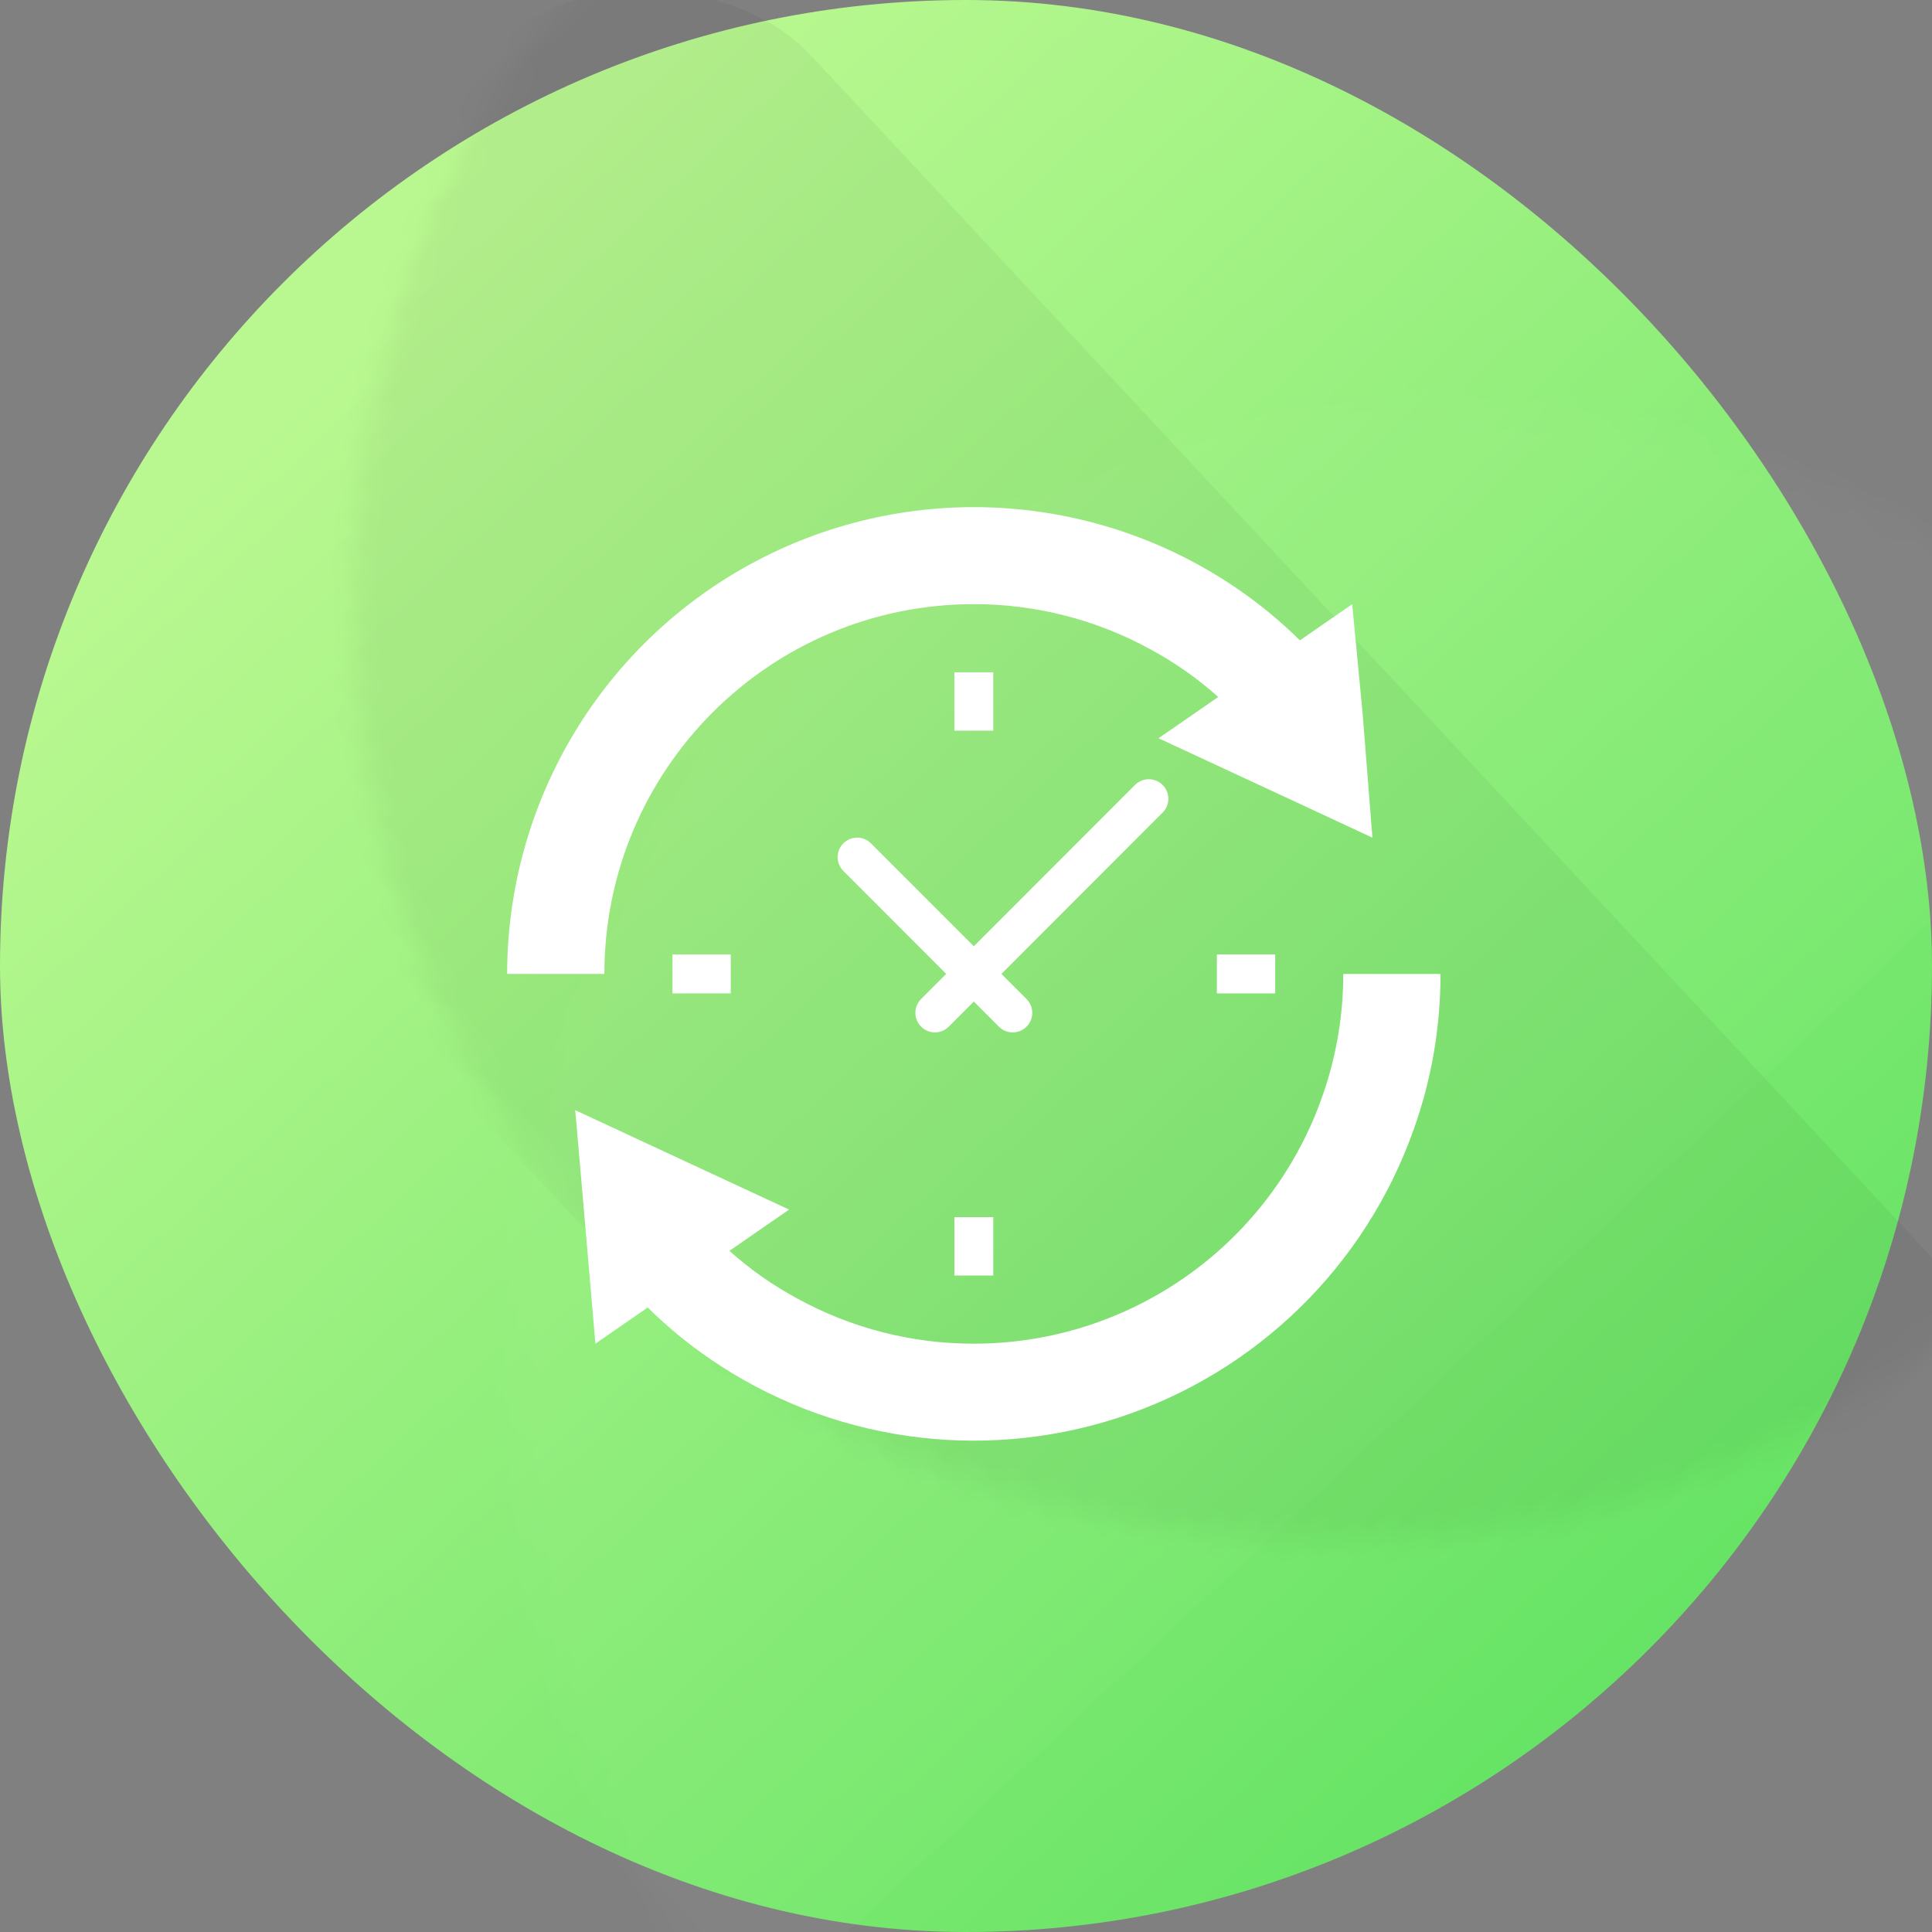 <?xml version="1.0" encoding="UTF-8"?>
<svg width="80px" height="80px" viewBox="0 0 80 80" version="1.1" xmlns="http://www.w3.org/2000/svg" xmlns:xlink="http://www.w3.org/1999/xlink">
    <rect x="0" y="0" width="80" height="80" fill="#808080" stroke="none"/>
    <!-- Generator: Sketch 52.5 (67469) - http://www.bohemiancoding.com/sketch -->
    <title>Schedule Flexibility Icon Copy</title>
    <desc>Created with Sketch.</desc>
    <defs>
        <linearGradient x1="100%" y1="100%" x2="21.624%" y2="15.3%" id="linearGradient-1">
            <stop stop-color="#54DF5B" offset="0%"></stop>
            <stop stop-color="#B9F890" offset="100%"></stop>
        </linearGradient>
        <rect id="path-2" x="0" y="0" width="80" height="80" rx="40"></rect>
    </defs>
    <g id="Page-1" stroke="none" stroke-width="1" fill="none" fill-rule="evenodd">
        <g id="Schedule-Flexibility-Icon-Copy">
            <g id="Icon">
                <g id="Rectangle-49">
                    <mask id="mask-3" fill="white">
                        <use xlink:href="#path-2"></use>
                    </mask>
                    <use id="Mask" fill="url(#linearGradient-1)" xlink:href="#path-2"></use>
                    <rect fill="#FFFFFF" opacity="0.15" mask="url(#mask-3)" transform="translate(45.18, 43.236) rotate(47) translate(-45.18, -43.236) " x="25.18" y="1.522" width="40" height="83.429" rx="9.143"></rect>
                    <rect id="Rectangle-50" fill-opacity="0.043" fill="#000000" mask="url(#mask-3)" transform="translate(44.257, 43.073) rotate(-43) translate(-44.257, -43.073) " x="24.257" y="-3.213" width="40" height="92.571" rx="9.143"></rect>
                </g>
            </g>
            <path d="M39.519,27.837 L41.129,27.837 L41.129,30.255 L39.519,30.255 L39.519,27.837 Z M50.388,39.522 L52.804,39.522 L52.804,41.134 L50.388,41.134 L50.388,39.522 Z M39.519,50.401 L41.129,50.401 L41.129,52.818 L39.519,52.818 L39.519,50.401 Z M27.844,39.522 L30.259,39.522 L30.259,41.134 L27.844,41.134 L27.844,39.522 Z M48.142,33.647 L47.763,34.026 L41.467,40.328 L42.506,41.367 C42.658,41.519 42.744,41.725 42.744,41.939 C42.744,42.154 42.658,42.36 42.506,42.512 C42.354,42.664 42.149,42.75 41.934,42.75 C41.719,42.75 41.513,42.664 41.362,42.512 L40.324,41.472 L39.285,42.512 C39.134,42.664 38.928,42.75 38.713,42.75 C38.499,42.75 38.293,42.664 38.142,42.512 C37.989,42.36 37.904,42.154 37.904,41.939 C37.904,41.725 37.989,41.519 38.142,41.367 L39.18,40.328 L34.921,36.065 C34.717,35.86 34.637,35.563 34.712,35.283 C34.787,35.004 35.005,34.786 35.284,34.711 C35.563,34.636 35.86,34.716 36.064,34.921 L40.324,39.183 L46.193,33.309 L46.998,32.503 C47.314,32.187 47.826,32.187 48.142,32.503 C48.457,32.819 48.457,33.331 48.142,33.647 Z M40.324,25.017 C31.875,25.017 25.026,31.872 25.026,40.328 L21,40.328 C21.005,33.153 24.978,26.57 31.321,23.227 C37.665,19.884 45.336,20.331 51.25,24.388 C52.17,25.019 53.033,25.731 53.826,26.516 L55.992,25.017 L56.427,29.586 L56.829,34.687 L53.923,33.333 L47.973,30.569 L50.444,28.861 C49.589,28.094 48.646,27.431 47.634,26.886 C45.394,25.656 42.879,25.013 40.324,25.017 Z M55.622,40.328 L59.647,40.328 C59.652,42.525 59.276,44.706 58.536,46.774 C56.531,52.437 52.011,56.845 46.303,58.705 C40.596,60.564 34.349,59.663 29.398,56.267 C28.477,55.637 27.615,54.925 26.821,54.14 L24.655,55.639 L24.261,51.069 L23.89,46.774 L23.818,45.969 L25.549,46.774 L26.725,47.322 L32.675,50.086 L30.203,51.795 C31.059,52.561 32.002,53.224 33.013,53.769 C35.253,54.999 37.768,55.642 40.324,55.639 C46.888,55.637 52.719,51.445 54.816,45.219 C55.351,43.644 55.623,41.991 55.622,40.328 Z" id="Combined-Shape" fill="#FFFFFF"></path>
        </g>
    </g>
</svg>